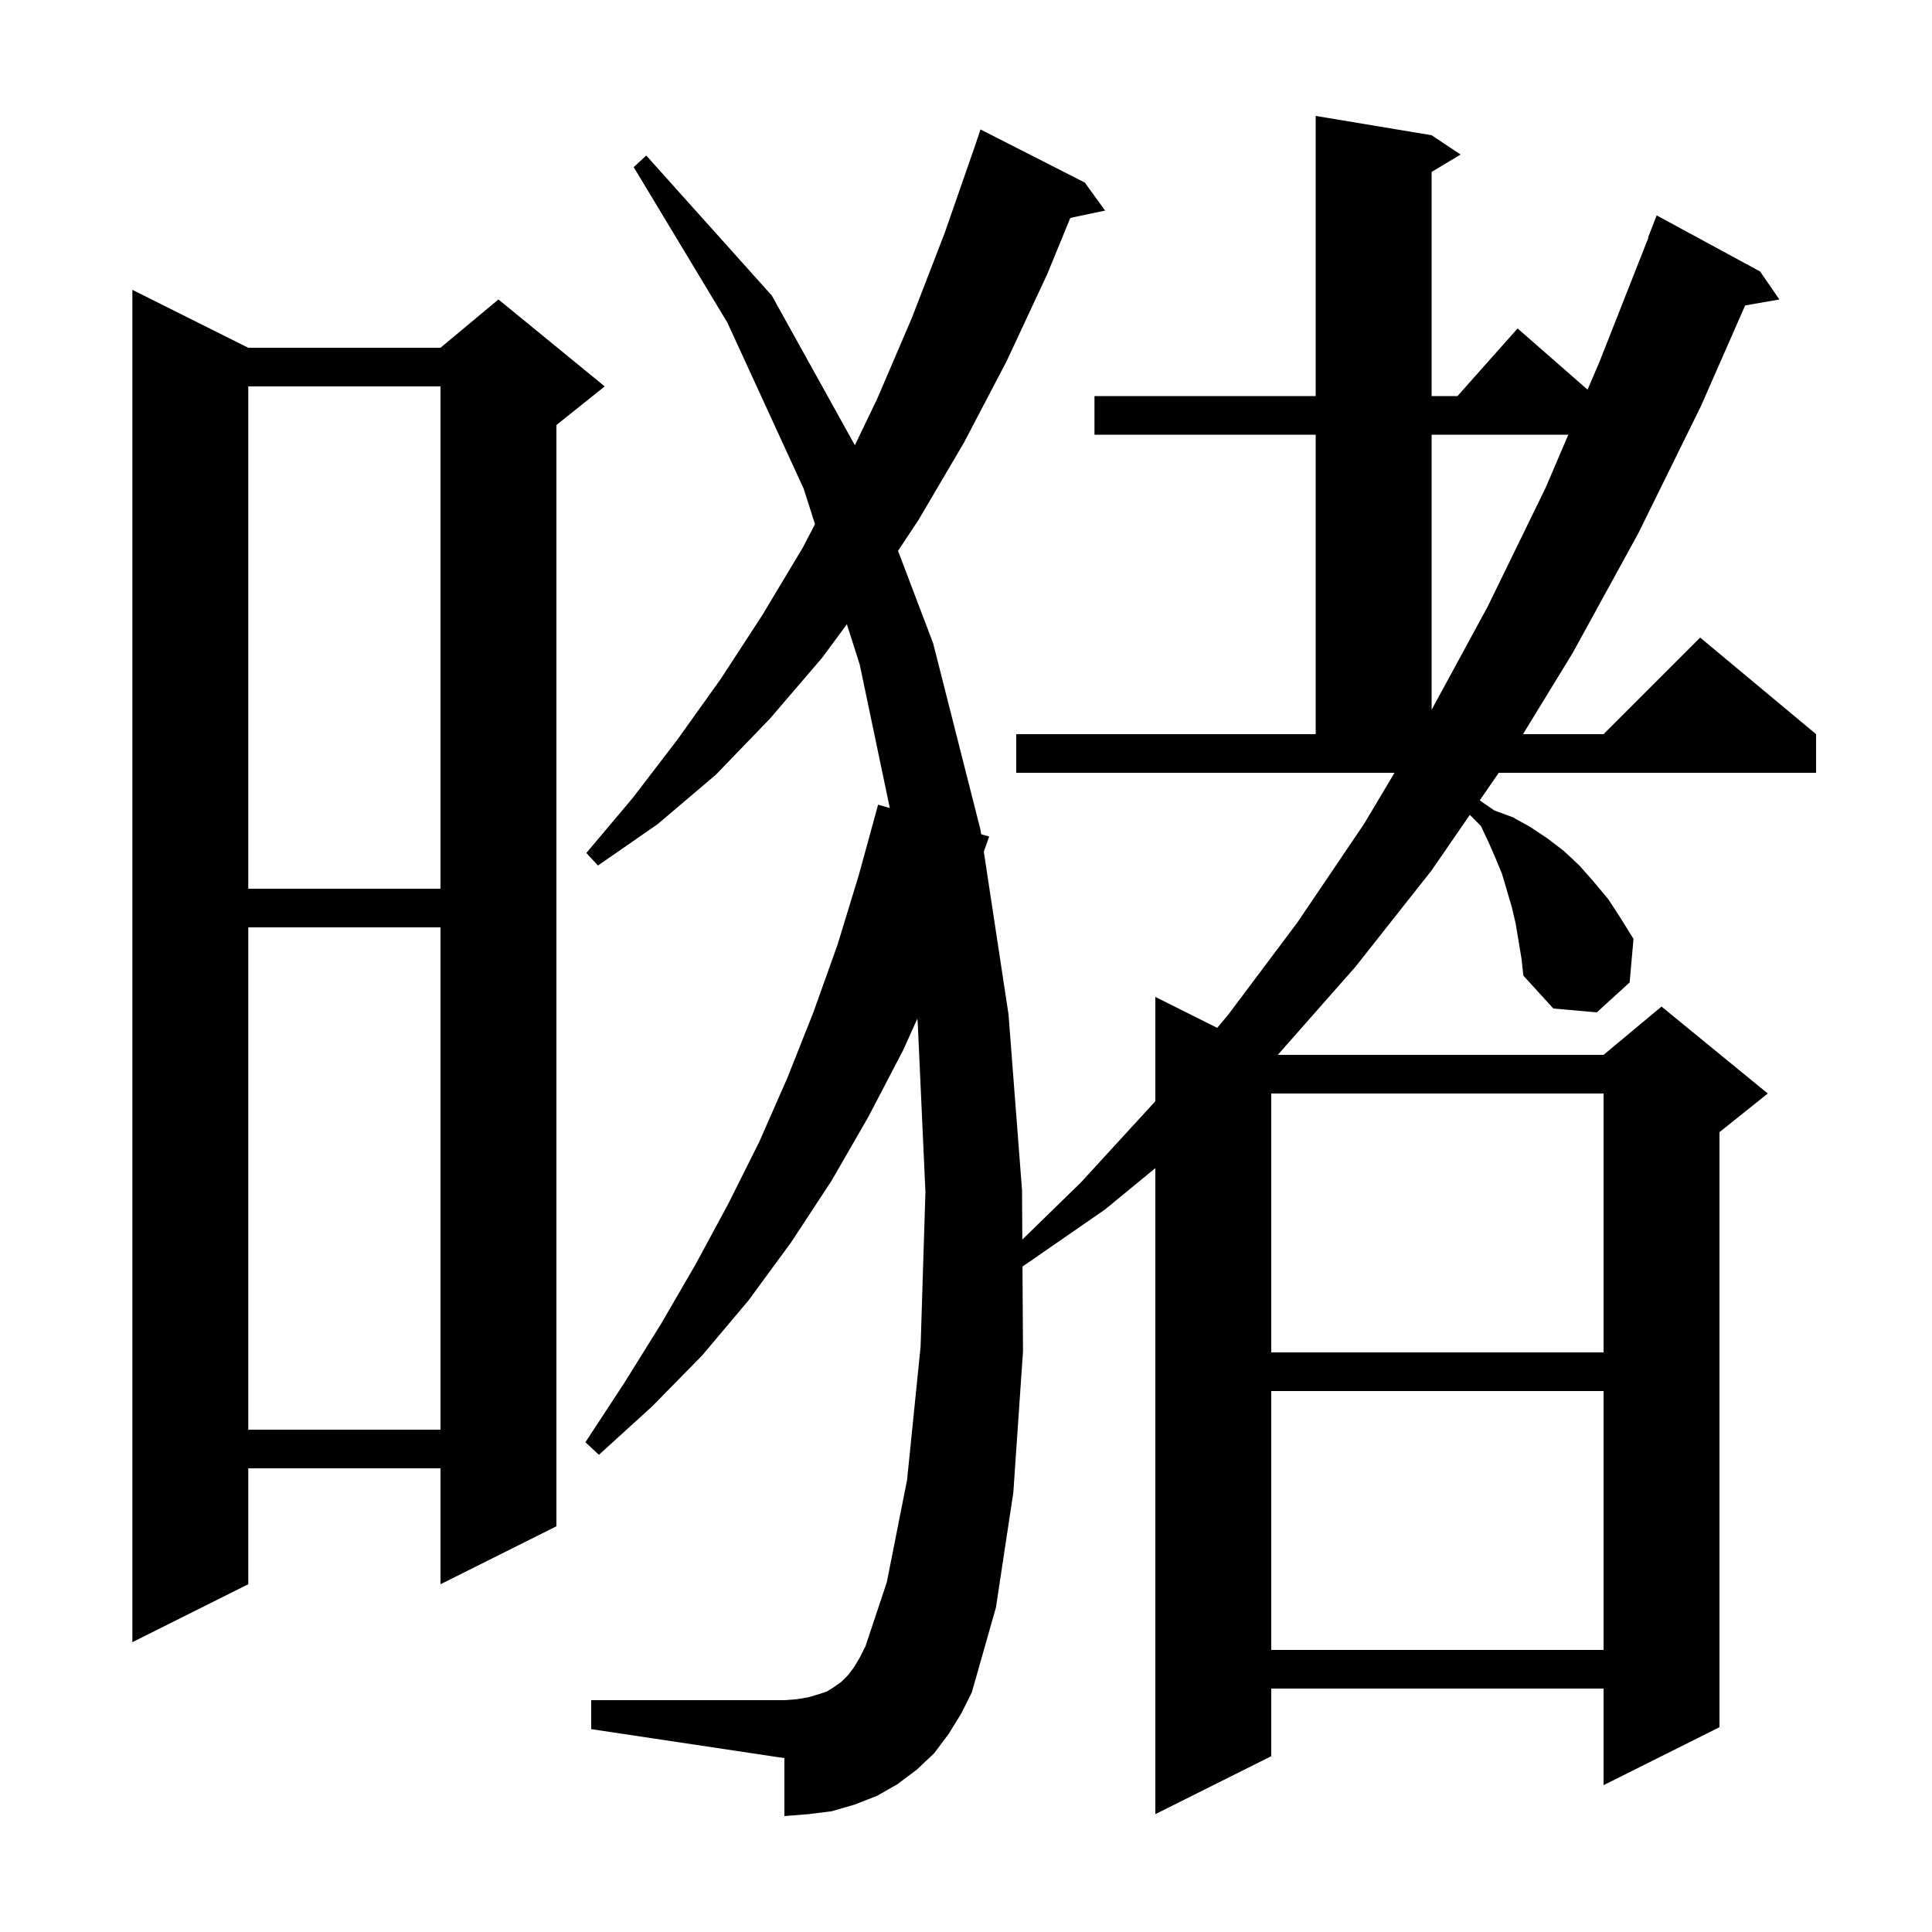 <svg xmlns="http://www.w3.org/2000/svg" xmlns:xlink="http://www.w3.org/1999/xlink" version="1.1" baseProfile="full" viewBox="0 0 200 200" width="200" height="200">
<g fill="black">
<path d="M 156.9 95.6 L 156.5 93.9 L 155.5 90.5 L 154.8 88.8 L 154.1 87.2 L 153.3 85.5 L 152.154 84.354 L 148.2 90.1 L 140.3 100.1 L 132.276 109.2 L 166.0 109.2 L 172.0 104.2 L 183.0 113.2 L 178.0 117.2 L 178.0 178.8 L 166.0 184.8 L 166.0 174.8 L 131.6 174.8 L 131.6 181.8 L 119.6 187.8 L 119.6 120.924 L 114.4 125.2 L 105.847 131.114 L 105.9 139.9 L 104.9 154.5 L 103.1 166.4 L 100.6 175.2 L 99.5 177.4 L 98.2 179.5 L 96.7 181.5 L 94.9 183.2 L 92.9 184.7 L 90.8 185.9 L 88.5 186.8 L 86.1 187.5 L 83.7 187.8 L 81.2 188.0 L 81.2 182.0 L 61.2 179.0 L 61.2 176.0 L 81.2 176.0 L 82.5 175.9 L 83.7 175.7 L 84.7 175.4 L 85.6 175.1 L 86.4 174.6 L 87.1 174.1 L 87.8 173.4 L 88.4 172.6 L 89.0 171.6 L 89.6 170.4 L 91.8 163.8 L 93.9 153.2 L 95.3 139.4 L 95.8 123.4 L 95.0 105.8 L 94.961 105.458 L 93.5 108.7 L 89.9 115.6 L 86.1 122.2 L 81.9 128.6 L 77.5 134.6 L 72.7 140.3 L 67.5 145.6 L 62.0 150.6 L 60.6 149.3 L 64.6 143.2 L 68.4 137.1 L 72.0 130.9 L 75.4 124.6 L 78.6 118.2 L 81.5 111.6 L 84.2 104.8 L 86.7 97.8 L 88.9 90.6 L 90.9 83.3 L 92.113 83.648 L 89.0 68.8 L 87.669 64.624 L 85.1 68.1 L 79.7 74.4 L 74.1 80.2 L 68.1 85.3 L 61.9 89.6 L 60.7 88.3 L 65.5 82.6 L 70.1 76.6 L 74.6 70.3 L 78.9 63.7 L 83.1 56.7 L 84.367 54.263 L 83.2 50.6 L 75.3 33.4 L 65.6 17.3 L 66.9 16.1 L 79.9 30.6 L 88.496 46.09 L 90.8 41.3 L 94.4 32.9 L 97.8 24.1 L 101.0 14.9 L 101.5 13.4 L 112.3 18.9 L 114.4 21.8 L 110.798 22.558 L 108.4 28.4 L 104.2 37.4 L 99.8 45.8 L 95.1 53.8 L 92.965 57.025 L 96.6 66.6 L 101.5 85.9 L 101.57 86.362 L 102.4 86.6 L 101.844 88.165 L 104.4 105.0 L 105.8 123.2 L 105.831 128.318 L 111.9 122.4 L 119.6 114.0 L 119.6 103.2 L 126.003 106.402 L 127.1 105.1 L 134.3 95.5 L 141.2 85.3 L 144.361 80.0 L 105.2 80.0 L 105.2 76.0 L 136.2 76.0 L 136.2 45.0 L 113.3 45.0 L 113.3 41.0 L 136.2 41.0 L 136.2 12.0 L 148.2 14.0 L 151.2 16.0 L 148.2 17.8 L 148.2 41.0 L 150.878 41.0 L 157.1 34.0 L 164.344 40.338 L 165.6 37.4 L 170.64 24.612 L 170.6 24.6 L 171.5 22.3 L 182.2 28.1 L 184.2 31.0 L 180.654 31.622 L 176.1 42.0 L 169.6 55.2 L 162.8 67.6 L 157.659 76.0 L 166.0 76.0 L 176.0 66.0 L 188.0 76.0 L 188.0 80.0 L 155.15 80.0 L 153.183 82.857 L 154.7 83.9 L 156.6 84.6 L 158.4 85.6 L 160.2 86.8 L 161.9 88.1 L 163.5 89.6 L 165.0 91.3 L 166.5 93.1 L 167.8 95.1 L 169.1 97.2 L 168.7 101.7 L 165.3 104.8 L 160.8 104.4 L 157.7 101.0 L 157.5 99.2 Z M 131.6 144.0 L 131.6 170.8 L 166.0 170.8 L 166.0 144.0 Z M 25.7 36.0 L 45.6 36.0 L 51.6 31.0 L 62.6 40.0 L 57.6 44.0 L 57.6 158.0 L 45.6 164.0 L 45.6 152.0 L 25.7 152.0 L 25.7 164.0 L 13.7 170.0 L 13.7 30.0 Z M 25.7 96.0 L 25.7 148.0 L 45.6 148.0 L 45.6 96.0 Z M 131.6 113.2 L 131.6 140.0 L 166.0 140.0 L 166.0 113.2 Z M 25.7 40.0 L 25.7 92.0 L 45.6 92.0 L 45.6 40.0 Z M 148.2 45.0 L 148.2 73.479 L 154.0 62.8 L 160.0 50.5 L 162.351 45.0 Z " />
</g>
</svg>
